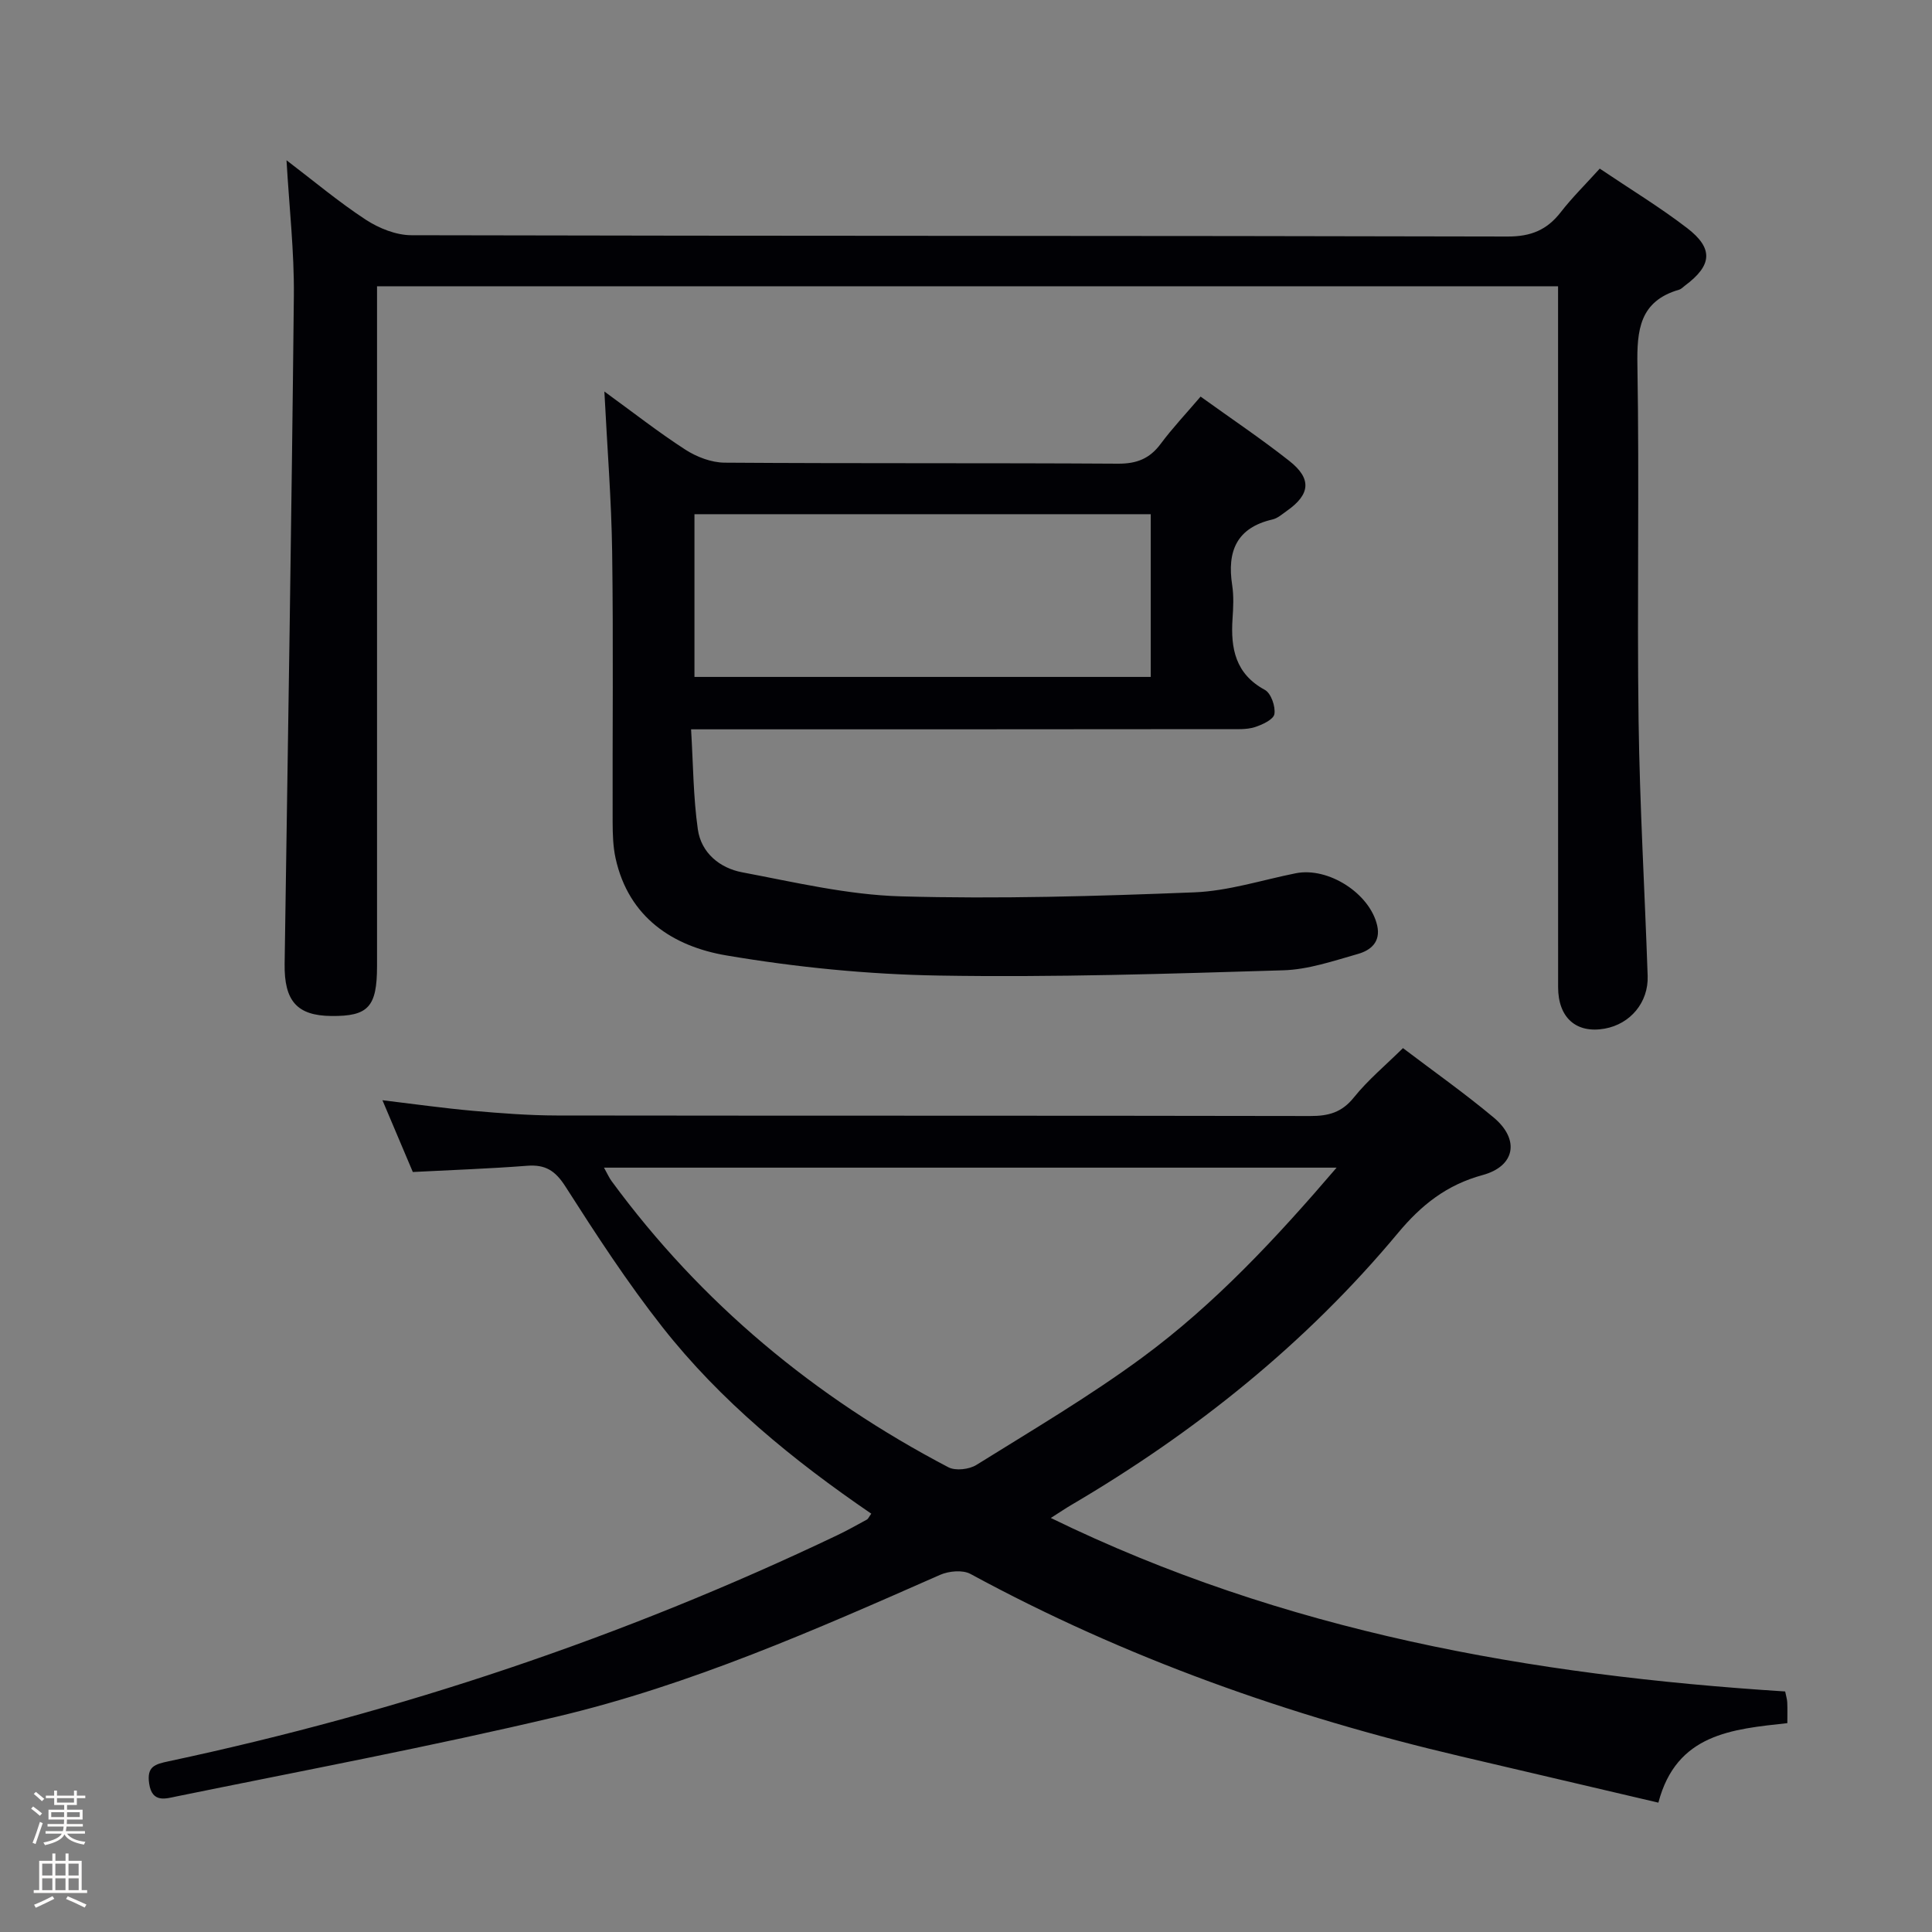 <svg enable-background="new 0 0 400 400" viewBox="0 0 400 400" xmlns="http://www.w3.org/2000/svg"><rect x="0" y="0" width="400" height="400" fill="#808080" stroke="none"/><path d="m6.44 374.46.42-.45c.65.47 1.27.95 1.85 1.44l-.45.49c-.65-.56-1.25-1.06-1.82-1.48m.93 7.33-.63-.26c.55-1.36 1.05-2.8 1.52-4.33.19.1.38.19.59.27-.46 1.29-.95 2.73-1.48 4.32m-.38-10.38.44-.42c.43.34 1.01.82 1.74 1.44l-.49.49c-.53-.51-1.09-1.01-1.69-1.51m2.5.35h1.72v-1.04h.59v1.04h3.52v-1.04h.59v1.04h1.75v.53h-1.75v1.42h-2.03v.97h3.22v2.03h-3.24c0 .35-.01.66-.03.93h3.32v.53h-3.37c-.03.27-.08.58-.15.94h3.96v.53h-3.71c.67.92 1.93 1.48 3.79 1.68-.13.24-.23.44-.29.59-2.13-.38-3.48-1.08-4.04-2.12-.43.97-1.77 1.72-4.03 2.23-.09-.19-.2-.37-.33-.55 2.1-.42 3.37-1.03 3.81-1.83h-3.36v-.53h3.58c.08-.29.13-.61.16-.94h-3.33v-.53h3.39c.02-.27.04-.58.04-.93h-3.23v-2.03h3.25v-.97h-2.07v-1.42h-1.73zm1.12 3.44v1h2.65c.01-.3.02-.44.01-.4v-.25-.35zm1.19-2h3.52v-.91h-3.52zm4.71 2h-2.63v.59c0 .15-.01.28-.01.4h2.64z" fill="#fcfbfa"/><path d="m13.56 383.74h.63v1.52h2.72v6.07h1.13v.6h-11.06v-.6h1.13v-6.07h2.73v-1.52h.63v1.52h2.1v-1.52zm-2.69 8.83.38.56c-1.24.63-2.53 1.25-3.85 1.85-.1-.21-.21-.42-.34-.63 1.36-.55 2.63-1.15 3.81-1.78m-2.13-4.27h2.1v-2.45h-2.1zm0 3.04h2.1v-2.46h-2.1zm2.72-3.04h2.1v-2.45h-2.1zm0 3.04h2.1v-2.46h-2.1zm6.07 3.6c-1.41-.71-2.7-1.3-3.86-1.78l.35-.56c1.45.62 2.75 1.19 3.88 1.72zm-1.25-9.09h-2.1v2.45h2.1zm-2.09 5.49h2.1v-2.46h-2.1z" fill="#fcfbfa"/><g fill="#010105"><path d="m180.39 313.39c-16.23-11.09-31.2-23.32-43.23-38.61-7.28-9.25-13.74-19.18-20.09-29.12-2.1-3.29-4.15-4.59-7.92-4.3-7.76.6-15.55.87-23.68 1.29-2.02-4.76-4.07-9.61-6.29-14.86 6.6.79 12.64 1.65 18.71 2.19 5.79.51 11.61.96 17.41.97 51.99.07 103.99.01 155.98.11 3.76.01 6.53-.73 9.02-3.84 2.9-3.61 6.53-6.63 10.17-10.22 6.23 4.73 12.71 9.3 18.78 14.37 5.43 4.54 4.48 10.07-2.28 11.91-7.43 2.02-12.67 6.16-17.54 12.01-19.05 22.87-41.98 41.23-67.6 56.28-1.26.74-2.46 1.56-4.27 2.71 48.37 23.6 99.52 32.57 152.04 35.92.2.99.4 1.62.43 2.25.06 1.31.02 2.62.02 4.31-11.41 1.25-22.96 2.17-26.7 16.46-13.89-3.25-27.38-6.41-40.88-9.58-35.44-8.31-69.48-20.36-101.54-37.77-1.61-.88-4.47-.61-6.28.18-25.84 11.39-51.72 22.82-79.27 29.35-26.12 6.19-52.53 11.16-78.84 16.53-2.17.44-5.06 1.45-5.66-2.67-.52-3.54 1.18-4 4.06-4.61 47.94-10.22 94.13-25.68 138.39-46.79 2.1-1 4.13-2.15 6.17-3.26.25-.14.38-.51.89-1.21zm96.34-71.64c-51.01 0-101.13 0-151.68 0 .75 1.34 1.08 2.12 1.57 2.78 18.55 25.27 42.05 44.76 69.73 59.25 1.48.78 4.31.45 5.8-.48 11.56-7.2 23.34-14.15 34.29-22.2 15.04-11.07 27.76-24.72 40.29-39.35z"/><path d="m331.21 34.91c6.32 4.26 12.44 7.97 18.09 12.31 5.52 4.24 5.17 7.74-.44 11.91-.4.3-.77.72-1.23.85-8.18 2.38-8.75 8.35-8.62 15.74.41 24.49-.09 48.99.24 73.48.24 17.62 1.28 35.23 1.88 52.85.19 5.49-3.59 9.97-8.9 10.92-5.88 1.05-9.64-2.26-9.64-8.6-.01-46.32-.01-92.64-.01-138.96 0-1.96 0-3.92 0-6.14-81.62 0-162.7 0-244.52 0v5.77 134.96c0 8.47-1.8 10.43-9.47 10.35-7.1-.07-9.77-3.11-9.66-10.8.68-46.11 1.44-92.21 1.91-138.32.09-9.09-.95-18.19-1.52-28.05 5.65 4.3 10.82 8.65 16.43 12.32 2.72 1.77 6.27 3.2 9.44 3.2 75.65.18 151.29.08 226.94.27 4.85.01 8.15-1.36 11.01-5.04 2.34-3.02 5.08-5.71 8.07-9.02z"/><path d="m143.08 151c.44 7.24.45 14.04 1.4 20.71.69 4.87 4.55 8.02 9.17 8.89 10.9 2.06 21.87 4.67 32.87 4.98 20.23.57 40.52-.03 60.76-.83 7.04-.28 14-2.55 20.99-3.95 6.74-1.35 15.34 4.18 16.86 10.81.78 3.44-1.38 5.16-4 5.9-5.07 1.44-10.26 3.23-15.45 3.38-23.74.72-47.51 1.49-71.26 1.09-14.71-.24-29.53-1.71-44.04-4.17-11.04-1.87-20.23-7.84-22.93-20.11-.53-2.41-.6-4.95-.61-7.43-.05-18.66.16-37.32-.1-55.97-.15-10.77-1.02-21.54-1.61-33.24 5.9 4.28 11.18 8.43 16.79 12.05 2.33 1.5 5.37 2.66 8.1 2.68 27.15.19 54.3.04 81.45.21 3.88.02 6.55-1.03 8.84-4.11 2.47-3.32 5.33-6.34 8.26-9.78 6.29 4.53 12.51 8.7 18.37 13.32 4.69 3.69 4.34 6.94-.51 10.34-.95.67-1.91 1.54-2.98 1.78-7.45 1.72-9.42 6.61-8.34 13.6.35 2.28.23 4.66.07 6.99-.4 6.12.59 11.38 6.69 14.69 1.28.69 2.24 3.44 1.98 5.01-.18 1.13-2.54 2.23-4.11 2.72-1.69.52-3.62.4-5.44.4-34.96.04-69.94.04-104.92.04-1.8 0-3.59 0-6.3 0zm95.17-44.54c-31.7 0-63.06 0-94.47 0v33.69h94.47c0-11.52 0-22.61 0-33.69z"/></g></svg>